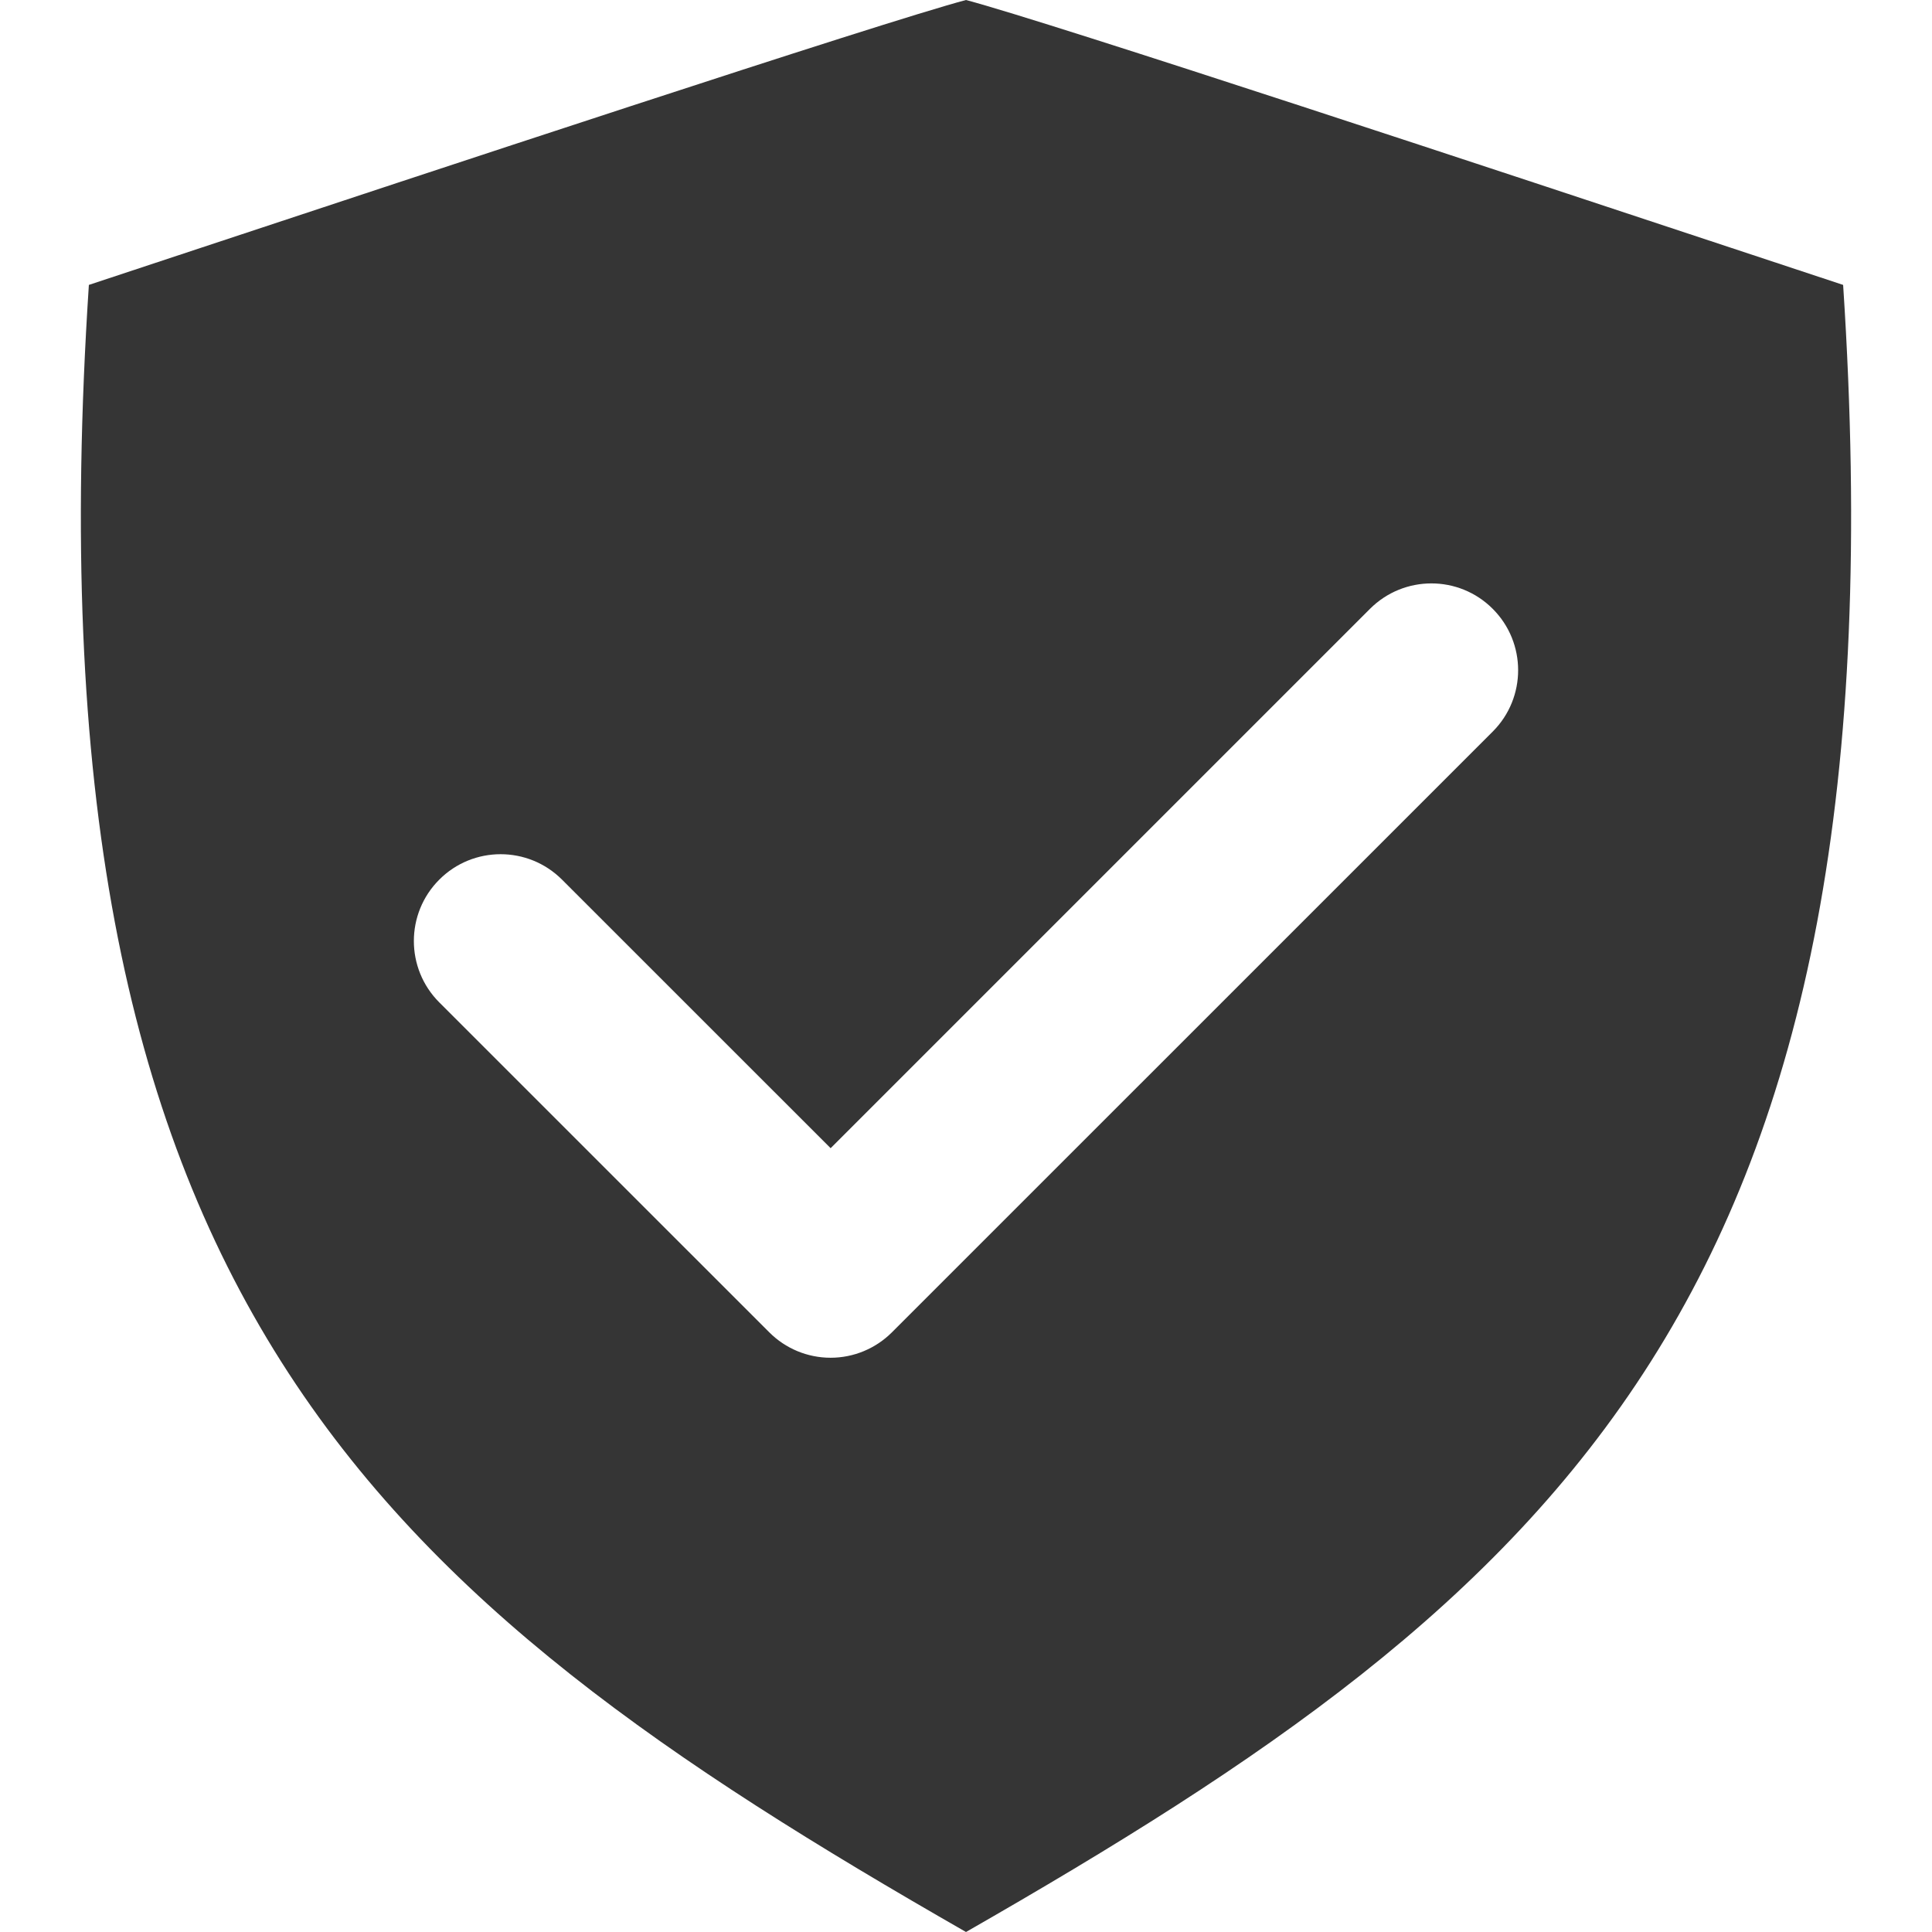 <svg width="30" height="30" viewBox="0 0 30 30" fill="none" xmlns="http://www.w3.org/2000/svg">
<path fill-rule="evenodd" clip-rule="evenodd" d="M28.62 4.424C28.181 4.279 27.586 4.082 26.877 3.847C23.653 2.779 16.295 0.342 15 0C13.705 0.342 6.347 2.779 3.123 3.847C2.415 4.082 1.82 4.279 1.38 4.424C0.346 20.156 5.836 24.75 15 30C24.164 24.75 29.653 20.156 28.62 4.424ZM12.898 17.829L21.273 9.454C21.8 8.928 22.653 8.927 23.179 9.454C23.705 9.98 23.705 10.834 23.179 11.36L13.85 20.688C13.597 20.941 13.255 21.083 12.898 21.083C12.539 21.083 12.198 20.941 11.945 20.688L6.821 15.565C6.295 15.039 6.295 14.185 6.821 13.659C7.347 13.132 8.201 13.133 8.727 13.659L12.898 17.829Z" fill="#353535"/>
</svg>
